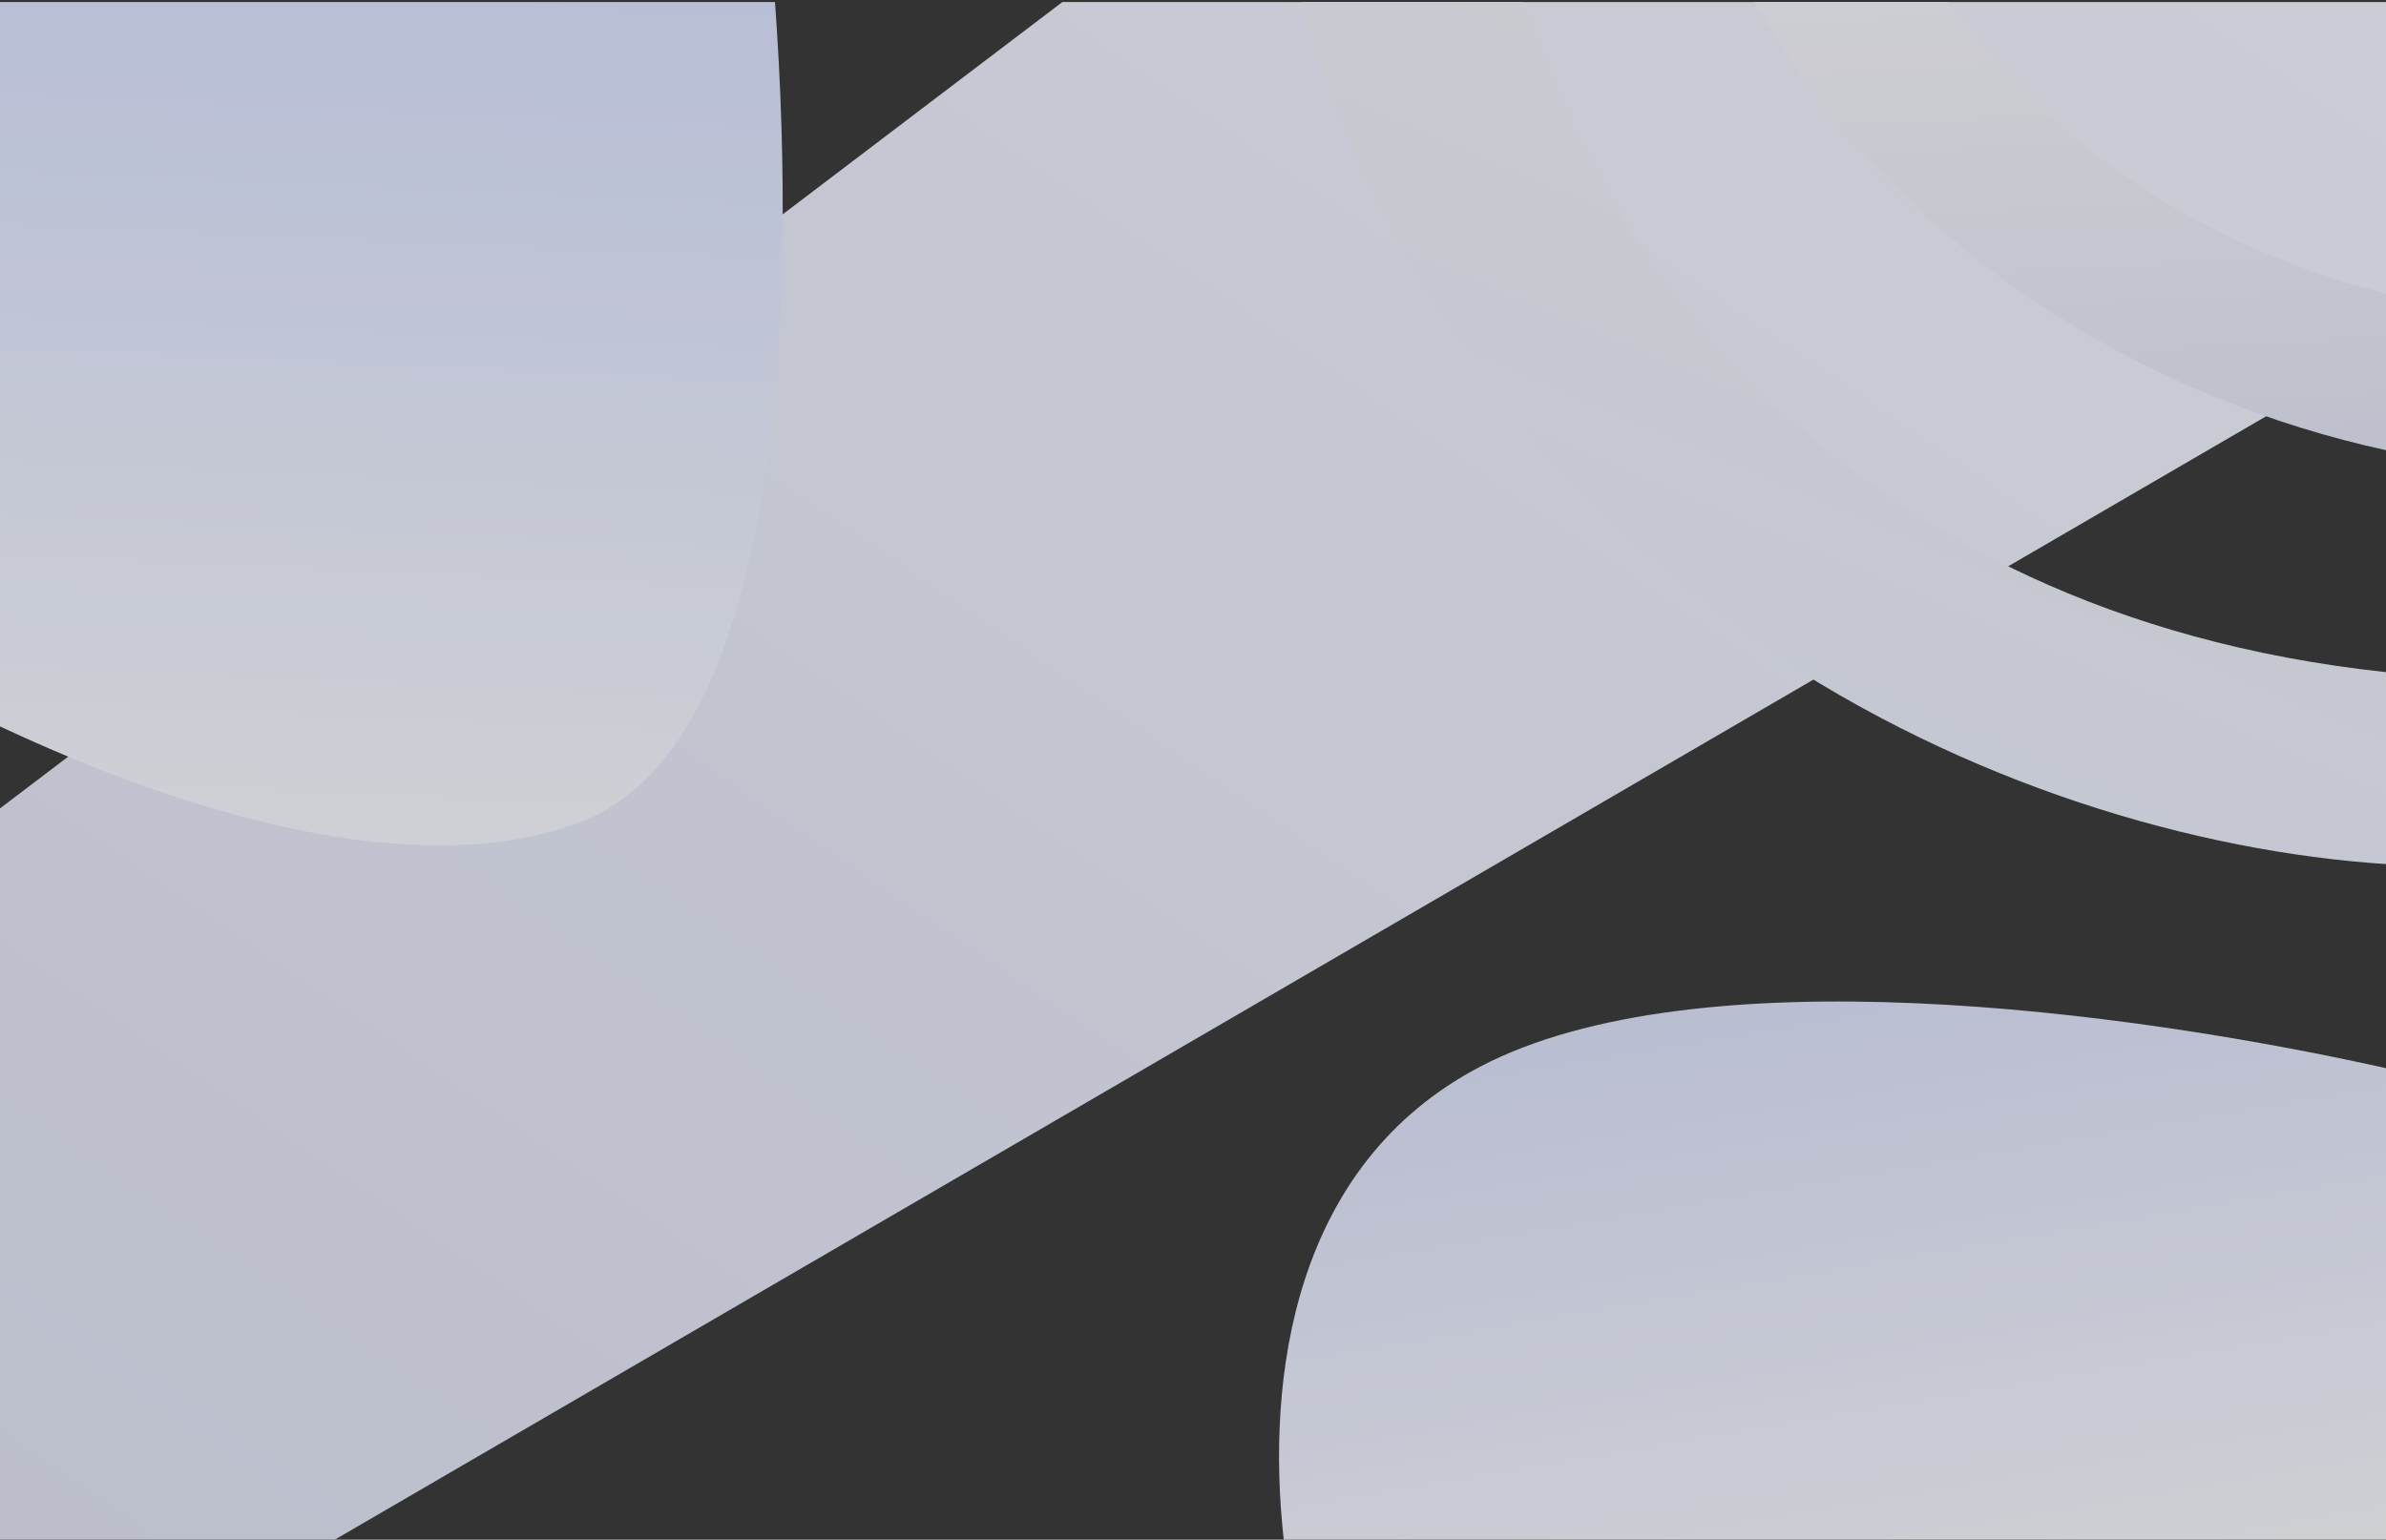 <svg width="330" height="213" viewBox="0 0 330 213" fill="none" xmlns="http://www.w3.org/2000/svg">
<rect x="0" y="0" width="330" height="213" fill="#333333" stroke="none"/>
<g opacity="0.8">
<path fill-rule="evenodd" clip-rule="evenodd" d="M330 147.773C293.932 139.744 234.58 131.922 204.699 147.574C178.856 161.111 175.057 190.503 177.55 213L330 213L330 147.773Z" fill="url(#paint0_linear_443_31495)"/>
<path fill-rule="evenodd" clip-rule="evenodd" d="M1.19393e-05 111.837L146.937 0.279L330 0.279L330 47.943L46.308 213L0 213L1.19393e-05 111.837Z" fill="url(#paint1_linear_443_31495)"/>
<path fill-rule="evenodd" clip-rule="evenodd" d="M1.78824e-05 100.492L3.3849e-05 0.279L107.184 0.279C110.394 44.139 107.742 103.323 80.287 113.718C57.703 122.27 25.627 112.515 1.78824e-05 100.492Z" fill="url(#paint2_linear_443_31495)"/>
<path fill-rule="evenodd" clip-rule="evenodd" d="M330 40.617L330 62.278C298.859 55.514 263.261 36.45 242.639 0.279L269.422 0.279C281.592 17.085 300.934 33.23 330 40.617Z" fill="url(#paint3_linear_443_31495)"/>
<path fill-rule="evenodd" clip-rule="evenodd" d="M330 92.987L330 119.539C277.552 116.101 202.403 82.549 180.054 0.279L210.629 0.279C220.643 33.668 254.021 84.832 330 92.987Z" fill="url(#paint4_linear_443_31495)"/>
</g>
<defs>
<linearGradient id="paint0_linear_443_31495" x1="287" y1="218" x2="271" y2="124" gradientUnits="userSpaceOnUse">
<stop stop-color="#F5F7FD"/>
<stop offset="1" stop-color="#D8DEF9"/>
</linearGradient>
<linearGradient id="paint1_linear_443_31495" x1="223" y1="-71" x2="10" y2="239.5" gradientUnits="userSpaceOnUse">
<stop stop-color="#F1F4FF"/>
<stop offset="1" stop-color="#DDE0F2"/>
</linearGradient>
<linearGradient id="paint2_linear_443_31495" x1="39" y1="-30" x2="31" y2="149" gradientUnits="userSpaceOnUse">
<stop stop-color="#D2DCFF"/>
<stop offset="1" stop-color="#FEFEFE"/>
</linearGradient>
<linearGradient id="paint3_linear_443_31495" x1="306" y1="76" x2="300" y2="-38" gradientUnits="userSpaceOnUse">
<stop stop-color="#DDE0F2"/>
<stop offset="1" stop-color="white"/>
</linearGradient>
<linearGradient id="paint4_linear_443_31495" x1="187" y1="160" x2="255.027" y2="0.279" gradientUnits="userSpaceOnUse">
<stop stop-color="#E4E9FC"/>
<stop offset="1" stop-color="#EFF1F8"/>
</linearGradient>
</defs>
</svg>
